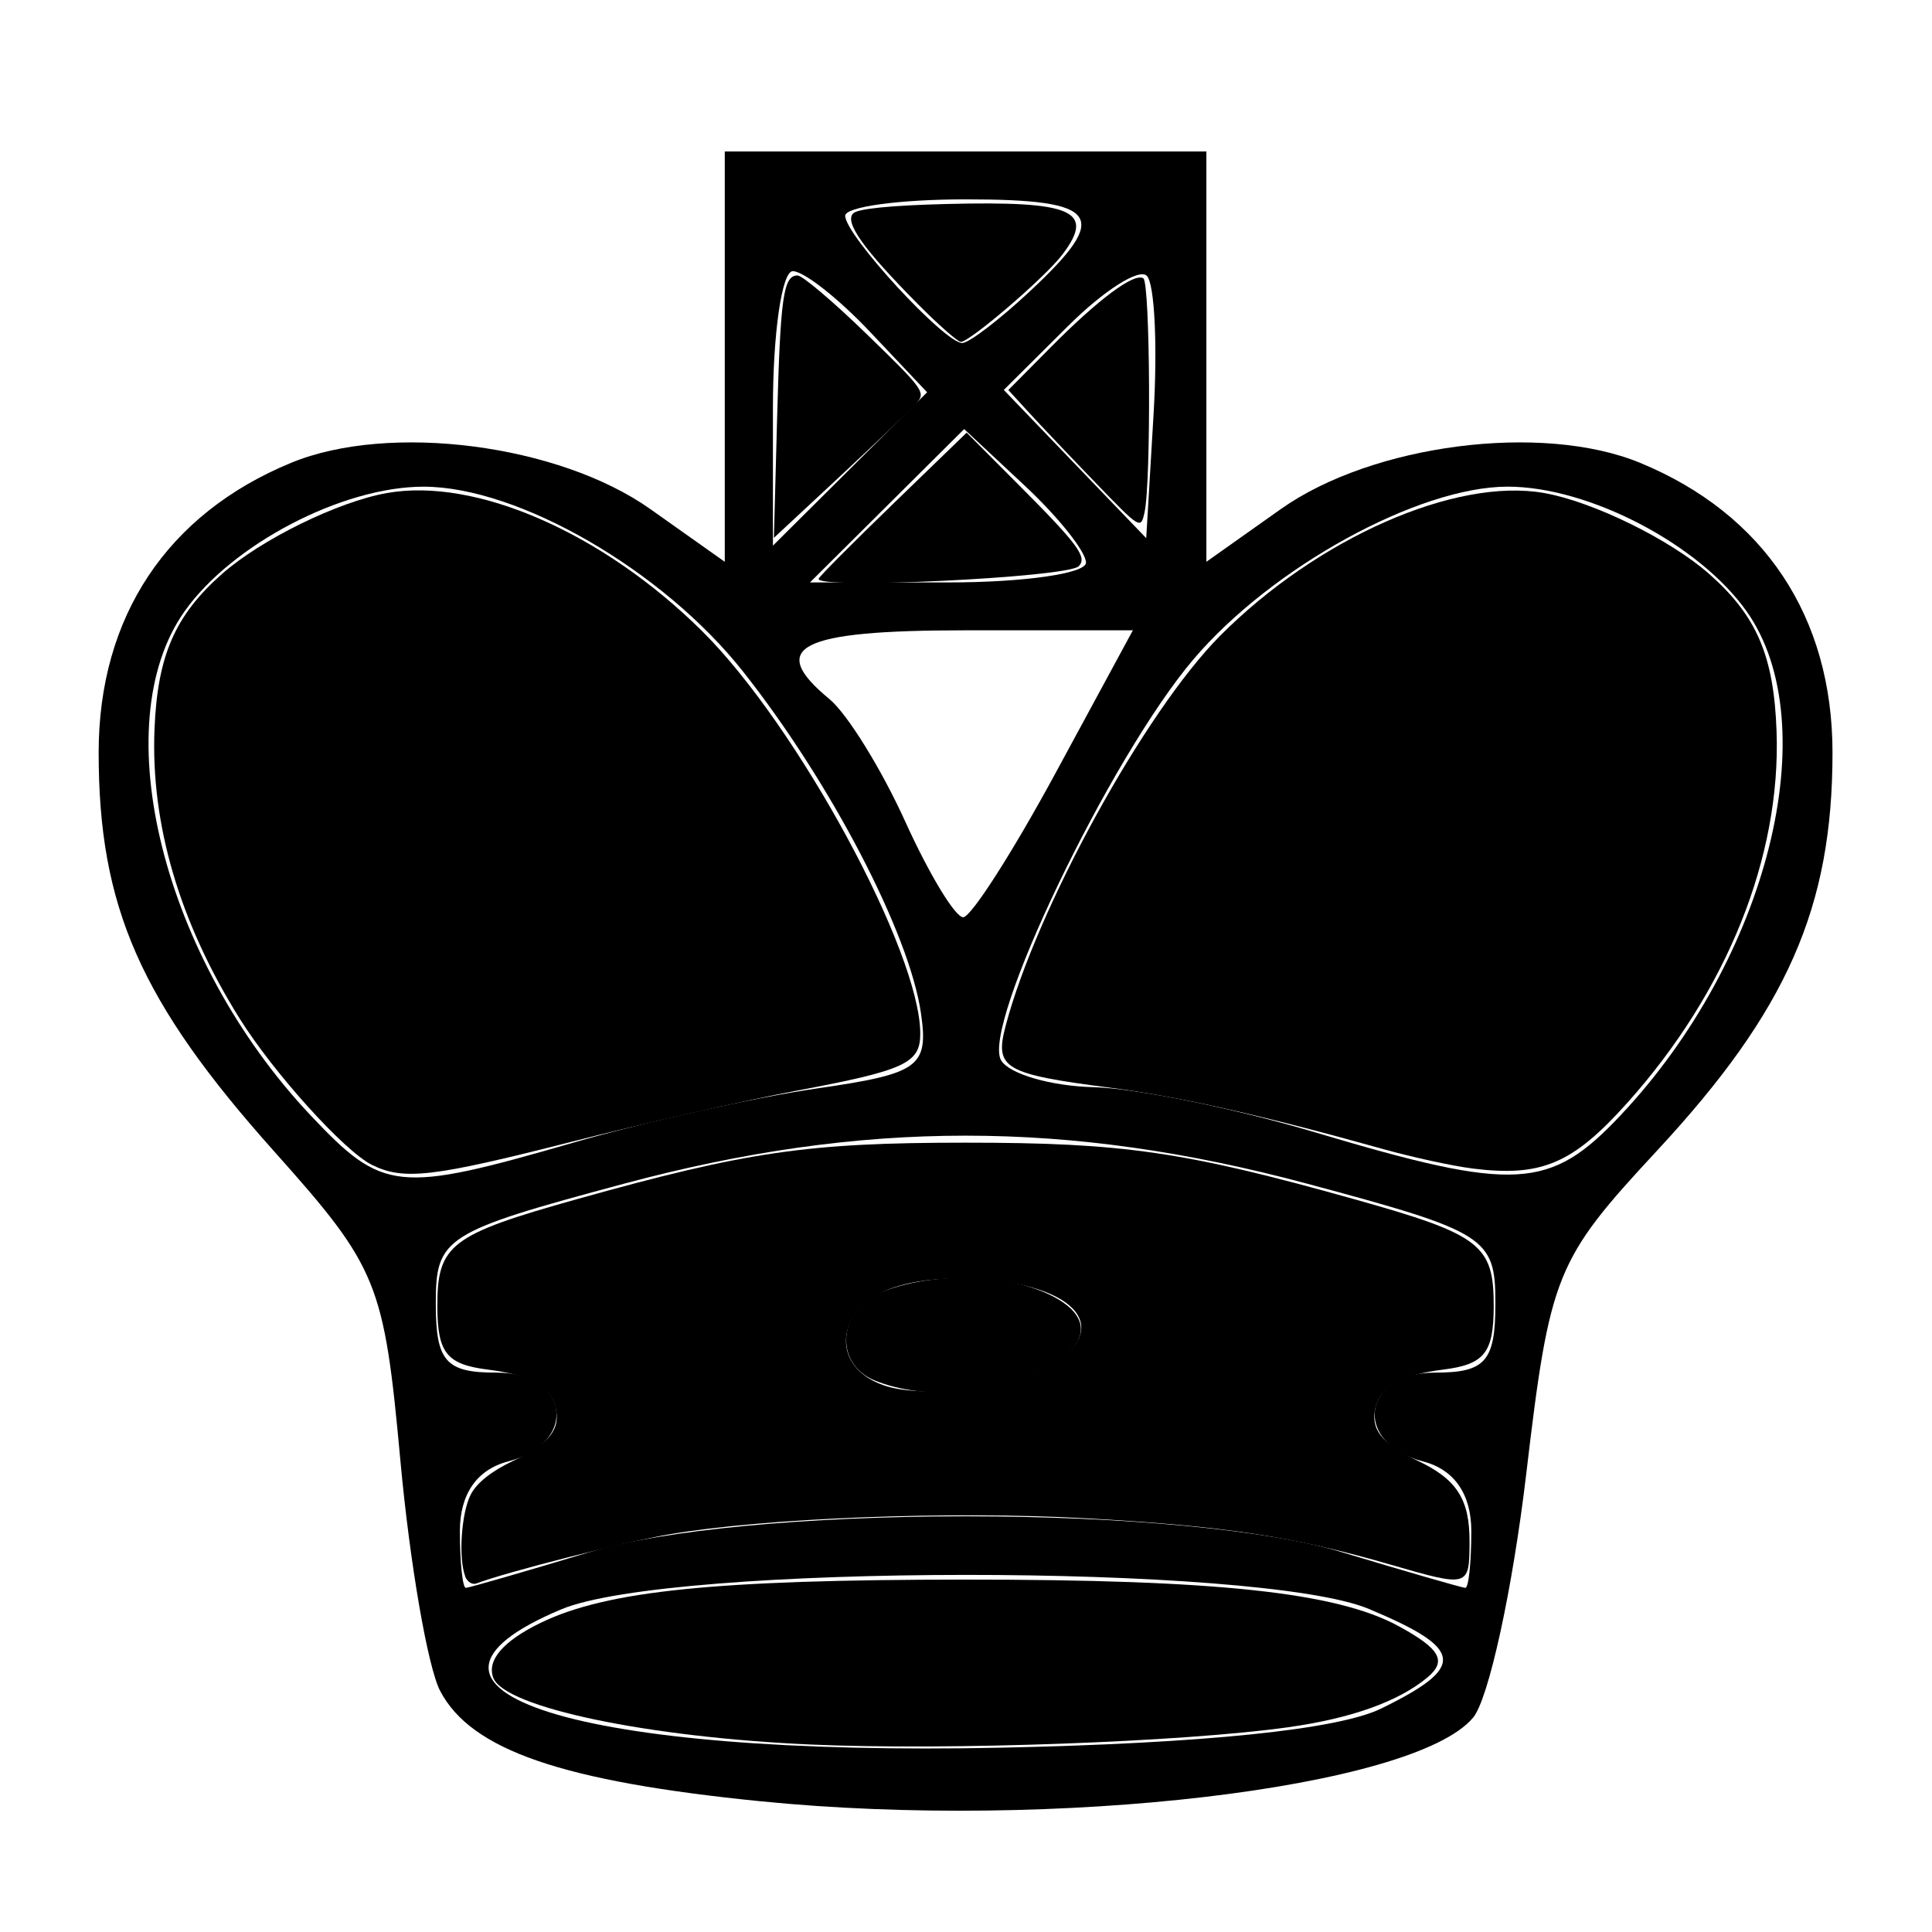 <?xml version="1.0" encoding="UTF-8" standalone="no"?>
<!-- Created with Inkscape (http://www.inkscape.org/) -->

<svg
   xmlns:dc="http://purl.org/dc/elements/1.1/"
   xmlns:cc="http://creativecommons.org/ns#"
   xmlns:rdf="http://www.w3.org/1999/02/22-rdf-syntax-ns#"
   xmlns:svg="http://www.w3.org/2000/svg"
   xmlns="http://www.w3.org/2000/svg"
   xmlns:sodipodi="http://sodipodi.sourceforge.net/DTD/sodipodi-0.dtd"
   xmlns:inkscape="http://www.inkscape.org/namespaces/inkscape"
   width="64px"
   height="64px"
   id="svg2985"
   version="1.1"
   inkscape:version="0.47 r22583"
   sodipodi:docname="bk.svg">
  <defs
     id="defs2987">
    <inkscape:perspective
       sodipodi:type="inkscape:persp3d"
       inkscape:vp_x="0 : 32 : 1"
       inkscape:vp_y="0 : 1000 : 0"
       inkscape:vp_z="64 : 32 : 1"
       inkscape:persp3d-origin="32 : 21.333333 : 1"
       id="perspective14" />
    <filter
       id="filter2820"
       inkscape:label="Eroded metal"
       inkscape:menu="Materials"
       inkscape:menu-tooltip="Eroded metal texture with ridges, grooves, holes and bumps"
       color-interpolation-filters="sRGB">
      <feGaussianBlur
         id="feGaussianBlur2822"
         result="result0"
         in="SourceGraphic"
         stdDeviation="0.9" />
      <feTurbulence
         id="feTurbulence2824"
         type="turbulence"
         baseFrequency="0.01"
         seed="4"
         numOctaves="4"
         result="result1" />
      <feDisplacementMap
         id="feDisplacementMap2826"
         in2="result1"
         xChannelSelector="R"
         result="result91" />
      <feComposite
         id="feComposite2828"
         in2="result91"
         result="result2"
         operator="out"
         in="result0" />
      <feComposite
         id="feComposite2830"
         in2="result2"
         k1="0.1"
         k3="1.2"
         in="SourceAlpha"
         operator="arithmetic"
         result="result5" />
      <feBlend
         id="feBlend2832"
         in2="result5"
         result="fbSourceGraphic"
         mode="multiply" />
      <feGaussianBlur
         id="feGaussianBlur2834"
         stdDeviation="3"
         in="fbSourceGraphic"
         result="result0" />
      <feSpecularLighting
         id="feSpecularLighting2836"
         in="result0"
         result="result1"
         lighting-color="rgb(224,132,0)"
         surfaceScale="3"
         specularConstant="0.35"
         specularExponent="5">
        <feDistantLight
           azimuth="225"
           elevation="45"
           id="feDistantLight14" />
      </feSpecularLighting>
      <feComposite
         id="feComposite2840"
         in2="fbSourceGraphic"
         in="result1"
         result="result2"
         operator="in" />
      <feComposite
         id="feComposite2842"
         in2="result2"
         k1="-1"
         in="fbSourceGraphic"
         result="result4"
         operator="arithmetic"
         k2="2.5"
         k3="3.5" />
      <feBlend
         id="feBlend2844"
         in2="result4"
         mode="multiply" />
    </filter>
  </defs>
  <sodipodi:namedview
     id="base"
     pagecolor="#ffffff"
     bordercolor="#666666"
     borderopacity="1.0"
     inkscape:pageopacity="0.0"
     inkscape:pageshadow="2"
     inkscape:zoom="7.7781746"
     inkscape:cx="-1.3944098"
     inkscape:cy="32.812069"
     inkscape:current-layer="layer1"
     showgrid="true"
     inkscape:document-units="px"
     inkscape:grid-bbox="true"
     inkscape:window-width="1270"
     inkscape:window-height="743"
     inkscape:window-x="0"
     inkscape:window-y="0"
     inkscape:window-maximized="1" />
  <g
     id="layer1"
     inkscape:label="Layer 1"
     inkscape:groupmode="layer">
    <path
       style="fill:#000000"
       d="M 25.206,59.671 C 18.621,59.01 15.61,57.975 14.582,56.017 14.171,55.233 13.577,51.8 13.264,48.388 12.721,42.481 12.522,41.993 9.08,38.139 4.648,33.178 3.268,30.042 3.268,24.933 c 0,-4.499 2.265,-7.909 6.379,-9.603 3.25,-1.338 8.861,-0.615 11.896,1.534 l 2.466,1.746 0,-6.796 0,-6.796 7.977,0 7.977,0 0,6.796 0,6.796 2.466,-1.746 c 3.035,-2.149 8.646,-2.872 11.896,-1.534 4.114,1.694 6.379,5.104 6.379,9.603 0,5.13 -1.506,8.545 -5.812,13.183 -3.365,3.624 -3.549,4.079 -4.335,10.722 -0.452,3.816 -1.243,7.443 -1.758,8.06 -1.955,2.342 -13.894,3.745 -23.593,2.772 z M 45.747,56.601 c 2.835,-1.389 2.764,-1.974 -0.399,-3.302 -3.601,-1.511 -23.144,-1.502 -26.754,0.012 -6.424,2.694 0.535,4.881 14.589,4.583 6.697,-0.142 11.148,-0.6 12.564,-1.294 z m -26.198,-5.191 c 2.418,-0.729 7.175,-1.181 12.438,-1.181 5.262,0 10.019,0.452 12.438,1.181 2.154,0.65 4.006,1.185 4.115,1.19 0.11,0.005 0.199,-0.842 0.199,-1.882 0,-1.223 -0.563,-2.037 -1.595,-2.305 -2.353,-0.612 -2.037,-2.943 0.399,-2.943 1.667,0 1.994,-0.376 1.994,-2.293 0,-2.19 -0.28,-2.368 -6.237,-3.966 -7.906,-2.121 -14.721,-2.121 -22.627,0 -5.957,1.598 -6.237,1.776 -6.237,3.966 0,1.917 0.327,2.293 1.994,2.293 2.436,0 2.752,2.331 0.399,2.943 -1.032,0.268 -1.595,1.082 -1.595,2.305 0,1.04 0.09,1.887 0.199,1.882 0.11,-0.005 1.962,-0.54 4.115,-1.19 z m 9.446,-5.672 c -1.404,-0.563 -1.241,-2.385 0.265,-2.959 1.877,-0.716 4.563,-0.562 5.918,0.339 2.469,1.643 -2.923,3.928 -6.182,2.62 z M 18.965,37.859 c 2.406,-0.696 6.052,-1.507 8.1,-1.803 3.392,-0.49 3.7,-0.713 3.442,-2.498 -0.38,-2.634 -2.992,-7.649 -5.898,-11.319 -2.651,-3.35 -7.438,-6.117 -10.58,-6.117 -2.692,0 -6.354,1.913 -7.921,4.138 -2.646,3.756 -0.707,11.501 4.177,16.683 2.398,2.544 2.875,2.594 8.679,0.917 z m 34.722,-0.917 c 4.884,-5.182 6.823,-12.927 4.177,-16.683 -1.568,-2.225 -5.229,-4.138 -7.921,-4.138 -2.953,0 -7.816,2.671 -10.405,5.716 -2.773,3.26 -7.054,12.195 -6.371,13.295 0.28,0.45 1.655,0.847 3.055,0.882 1.4,0.035 4.699,0.707 7.332,1.493 6.653,1.986 7.789,1.923 10.134,-0.565 z m -18.73,-11.316 2.571,-4.746 -5.563,0 c -5.496,0 -6.582,0.551 -4.489,2.278 0.59,0.487 1.722,2.316 2.514,4.063 0.793,1.748 1.656,3.171 1.918,3.164 0.262,-0.007 1.634,-2.149 3.049,-4.759 z m 1.018,-6.987 c 0,-0.36 -0.908,-1.503 -2.018,-2.54 l -2.018,-1.885 -2.554,2.54 -2.554,2.54 4.572,0 c 2.514,0 4.572,-0.295 4.572,-0.655 z M 28.817,10.989 C 27.775,9.886 26.626,8.983 26.263,8.983 c -0.362,0 -0.659,2.046 -0.659,4.546 l 0,4.546 2.554,-2.54 2.554,-2.54 -1.895,-2.006 z m 9.173,-1.853 c -0.257,-0.256 -1.429,0.49 -2.603,1.658 l -2.135,2.123 2.359,2.455 2.359,2.455 0.244,-4.113 c 0.134,-2.262 0.034,-4.322 -0.224,-4.578 z m -3.861,0.502 c 2.686,-2.509 2.315,-3.034 -2.142,-3.034 -2.194,0 -3.989,0.245 -3.989,0.544 0,0.643 3.286,4.215 3.877,4.215 0.224,0 1.239,-0.776 2.254,-1.725 z"
       id="path2844" />
    <path
       style="fill:#000000;filter:url(#filter2820)"
       d="m 28,54.642 c -4.929,-0.215 -9.245,-1.12 -9.586,-2.009 -0.203,-0.53 0.301,-1.114 1.438,-1.663 1.985,-0.959 5.263,-1.293 12.729,-1.296 7.617,-0.003 11.225,0.383 13.091,1.399 1.259,0.685 1.466,1.052 0.873,1.547 -0.871,0.726 -2.293,1.234 -4.199,1.501 C 39.169,54.565 32.11,54.821 28,54.642 z"
       id="path2846"
       transform="matrix(1.1,0,0,1.1,-3.914,-2.315)" />
    <path
       style="fill:#000000;filter:url(#filter2820)"
       d="m 17.569,49.577 c -0.21,-0.547 -0.118,-1.916 0.166,-2.465 0.183,-0.355 0.627,-0.706 1.279,-1.015 1.095,-0.519 1.438,-0.955 1.271,-1.621 -0.155,-0.617 -0.792,-0.971 -2.026,-1.125 -1.247,-0.156 -1.525,-0.5 -1.53,-1.894 -0.006,-1.87 0.383,-2.169 4.204,-3.24 5.119,-1.434 6.95,-1.701 11.702,-1.701 4.752,0 6.584,0.266 11.702,1.701 3.821,1.071 4.21,1.37 4.204,3.24 -0.004,1.394 -0.283,1.738 -1.53,1.894 -1.233,0.154 -1.871,0.508 -2.026,1.125 -0.167,0.665 0.176,1.102 1.271,1.621 1.174,0.556 1.561,1.16 1.557,2.431 -0.004,1.375 -0.018,1.379 -2.365,0.699 -2.942,-0.853 -5.001,-1.166 -9.2,-1.399 -4.071,-0.226 -9.644,-0.011 -12.536,0.483 -1.34,0.229 -4.936,1.144 -5.806,1.479 -0.124,0.048 -0.277,-0.048 -0.34,-0.212 z m 17.188,-6.126 c 2.395,-1.098 1.509,-2.605 -1.66,-2.822 -1.899,-0.13 -3.334,0.28 -3.829,1.095 -0.537,0.882 -0.117,1.785 0.99,2.127 1.052,0.325 3.366,0.119 4.499,-0.4 z"
       id="path2848"
       transform="matrix(1.1,0,0,1.1,-3.914,-2.315)" />
    <path
       style="fill:#000000;filter:url(#filter2820)"
       d="m 14.762,37.186 c -0.83,-0.409 -2.966,-2.773 -3.994,-4.419 -1.805,-2.893 -2.672,-5.842 -2.557,-8.702 0.089,-2.212 0.615,-3.423 2.027,-4.672 1.178,-1.041 3.498,-2.18 4.974,-2.441 2.681,-0.476 6.511,1.203 9.494,4.162 2.875,2.851 6.566,9.664 6.566,12.119 0,0.892 -0.454,1.101 -3.717,1.716 -1.57,0.296 -4.624,0.989 -6.787,1.54 -4.187,1.067 -5.053,1.167 -6.007,0.697 z"
       id="path2850"
       transform="matrix(1.1,0,0,1.1,-3.914,-2.315)" />
    <path
       style="fill:#000000;filter:url(#filter2820)"
       d="m 47.909,37.295 c -0.6,-0.075 -1.827,-0.342 -2.727,-0.594 -3.581,-1.003 -6.105,-1.57 -8.184,-1.839 -3.208,-0.415 -3.492,-0.582 -3.157,-1.857 0.927,-3.531 4.201,-9.486 6.464,-11.758 2.929,-2.939 7.084,-4.769 9.755,-4.295 1.476,0.262 3.797,1.401 4.974,2.441 1.431,1.264 1.944,2.463 2.025,4.732 0.136,3.783 -1.492,7.838 -4.49,11.186 -1.649,1.842 -2.589,2.242 -4.66,1.984 z"
       id="path2852"
       transform="matrix(1.1,0,0,1.1,-3.914,-2.315)" />
    <path
       style="fill:#000000;filter:url(#filter2820)"
       d="m 28.212,19.53 c 0.033,-0.078 1.05,-1.1 2.259,-2.269 l 2.198,-2.127 1.594,1.6 c 1.766,1.772 2.047,2.155 1.779,2.423 -0.341,0.341 -7.971,0.704 -7.83,0.373 l 0,0 z"
       id="path2854"
       transform="matrix(1.1,0,0,1.1,-3.914,-2.315)" />
    <path
       style="fill:#000000;filter:url(#filter2820)"
       d="M 26.959,14.759 C 27.059,11.039 27.149,10.4 27.577,10.4 c 0.144,0 1.076,0.79 2.071,1.756 1.758,1.705 1.801,1.767 1.49,2.112 -0.176,0.195 -1.21,1.182 -2.297,2.194 l -1.977,1.839 0.095,-3.541 z"
       id="path2856"
       transform="matrix(1.1,0,0,1.1,-3.914,-2.315)" />
    <path
       style="fill:#000000;filter:url(#filter2820)"
       d="M 31.202,11.264 C 29.566,9.615 28.983,8.799 29.252,8.53 29.392,8.39 30.377,8.291 32.052,8.248 c 3.824,-0.097 4.507,0.203 3.491,1.534 C 35.026,10.461 32.767,12.4 32.493,12.4 c -0.09,0 -0.671,-0.511 -1.291,-1.136 z"
       id="path2858"
       transform="matrix(1.1,0,0,1.1,-3.914,-2.315)" />
    <path
       style="fill:#000000;filter:url(#filter2820)"
       d="M 36.542,16.633 C 35.791,15.855 34.894,14.91 34.55,14.534 l -0.626,-0.684 1.265,-1.276 c 1.449,-1.462 2.521,-2.261 2.8,-2.089 0.209,0.129 0.239,6.159 0.035,7.058 -0.114,0.503 -0.123,0.498 -1.482,-0.909 l 0,0 z"
       id="path2860"
       transform="matrix(1.1,0,0,1.1,-3.914,-2.315)" />
  </g>
</svg>
